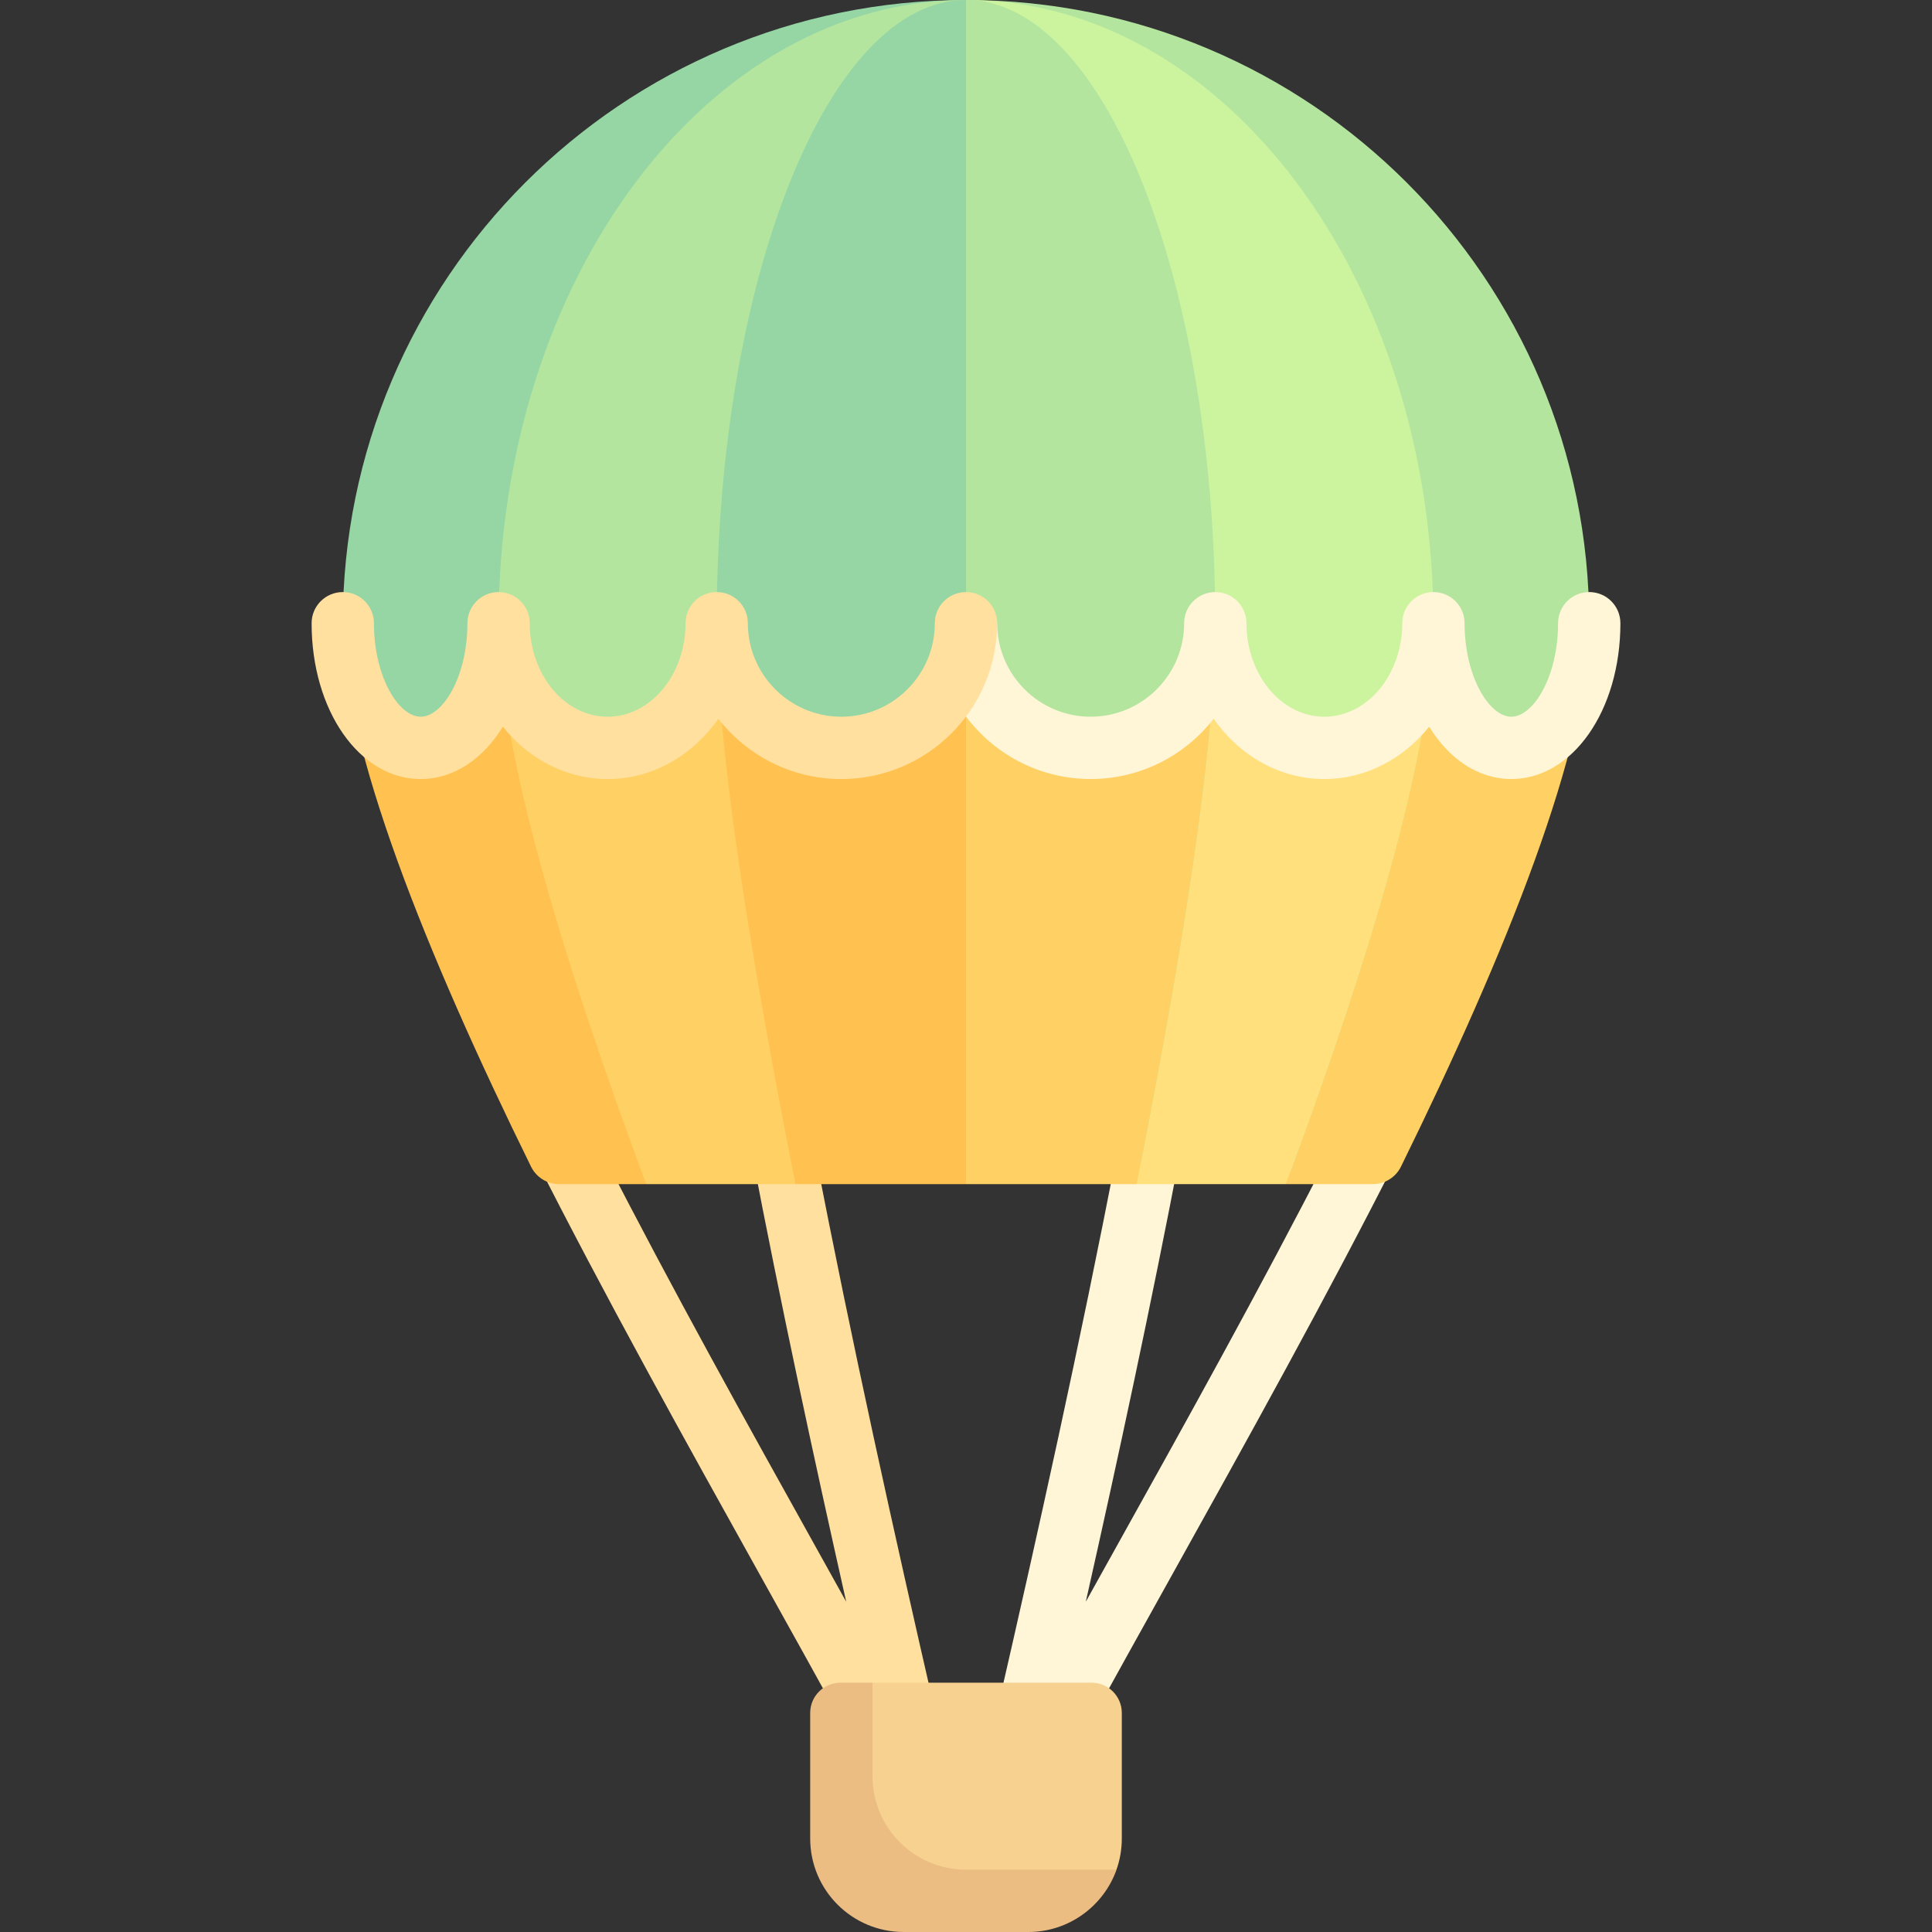 <svg id="Capa_1" enable-background="new 0 0 512 512" height="512" viewBox="0 0 512 512" width="512" xmlns="http://www.w3.org/2000/svg"><rect x="0" y="0" width="512" height="512" fill="#333333" stroke="none"/><path d="m216.039 305.548h-16.796c7.512 39.404 16.478 80.996 25.012 118.932-2.557-4.602-5.173-9.302-7.844-14.101-17.922-32.174-38.393-68.962-56.747-104.831h-18.561c19.061 37.733 40.928 77.051 60.88 112.871 7.887 14.169 15.347 27.548 21.992 39.734l23.556-5.806c-10.212-44.423-21.982-97.342-31.492-146.799z" fill="#ffe09f"/><path d="m90.839 165.161 56.161 108.339 48-6.5 61-267c-91.216 0-165.161 73.945-165.161 165.161z" fill="#95d6a4"/><path d="m132.129 165.161c0 12.183 2.312 27.456 6.289 44.759l77.582 57.08 40-267c-68.412 0-123.871 73.945-123.871 165.161z" fill="#b3e59f"/><path d="m352.336 305.548c-18.354 35.868-38.824 72.657-56.747 104.831-2.671 4.8-5.286 9.499-7.844 14.101 8.534-37.936 17.5-79.528 25.012-118.932h-16.796c-9.51 49.457-21.28 102.376-31.493 146.798l23.556 5.806c6.645-12.185 14.105-25.565 21.992-39.734 19.952-35.82 41.819-75.138 60.88-112.871h-18.56z" fill="#fff5d7"/><path d="m256 0 103.863 302.257 9.697-3.304 51.602-133.793c-.001-91.215-73.946-165.16-165.162-165.16z" fill="#b3e59f"/><path d="m400.516 198.194c-11.402 0-20.645-14.789-20.645-33.032h-33.032l-6.103 148.645h23.095c3.152 0 6.048-1.805 7.439-4.634 27.908-56.767 49.892-111.414 49.892-144.012-.001 18.243-9.244 33.033-20.646 33.033z" fill="#ffd064"/><path d="m341.911 310.631c21.186-57.288 37.96-112.593 37.96-145.469 0-91.217-55.459-165.162-123.871-165.162l31.76 306.658c17.964 2.354 36.042 3.603 54.151 3.973z" fill="#ccf49f"/><path d="m340.736 313.806c21.739-58.414 39.135-115.161 39.135-148.645 0 18.243-12.941 33.032-28.903 33.032-15.963 0-28.903-14.789-28.903-33.032l-24.774 8.258 3.902 140.387z" fill="#ffe07d"/><path d="m306.5 165.161c0-91.216-14.013-165.161-50.5-165.161-36.486 0-66.064 73.945-66.064 165.161 0 32.519 8.751 86.979 19.876 143.599l92.871-3.075c9.521-55.51 3.817-108.595 3.817-140.524z" fill="#95d6a4"/><path d="m302.337 308.004c11.054-56.348 19.727-110.469 19.727-142.843 0-91.216-29.578-165.161-66.064-165.161v305.991c15.428 1.035 30.876 1.746 46.337 2.013z" fill="#b3e59f"/><path d="m161.032 198.194c-15.963 0-28.903-14.789-28.903-33.032 0 18.243-9.243 33.032-20.645 33.032s-20.645-14.789-20.645-33.032c0 32.598 21.983 87.244 49.892 144.012 1.391 2.829 4.286 4.634 7.439 4.634h23.095l-1.408-117.348c-2.799 1.03-5.726 1.734-8.825 1.734z" fill="#ffc250"/><path d="m189.935 165.161c0 18.243-12.941 33.032-28.903 33.032s-28.903-14.789-28.903-33.032c0 33.484 17.396 90.231 39.135 148.645h39.543l6.45-116.189c-15.51-2.714-27.322-16.169-27.322-32.456z" fill="#ffd064"/><path d="m189.935 165.161c0 18.243 14.789 33.032 33.032 33.032s36.033-14.45 36.033-32.693l-3 148.306h-45.193c-11.594-58.413-20.872-115.161-20.872-148.645z" fill="#ffc250"/><path d="m231.226 445.935-11.059 36.79c0 13.682 5.635 24.774 19.317 24.774h33.032l23.366-12.02c.912-2.582 1.408-5.36 1.408-8.254v-33.29c0-4.418-3.582-8-8-8z" fill="#f6d190"/><path d="m256 495.484c-13.682 0-24.774-11.092-24.774-24.774v-24.774h-8.516c-4.418 0-8 3.582-8 8v33.29c0 13.682 11.092 24.774 24.774 24.774h33.032c10.771 0 19.965-6.916 23.378-16.516z" fill="#ecbd83"/><path d="m322.064 165.161c0 18.243-14.789 33.032-33.032 33.032s-33.032-14.789-33.032-33.032v148.645h45.193c11.594-58.413 20.871-115.161 20.871-148.645z" fill="#ffd064"/><path d="m421.161 156.903c-4.565 0-8.258 3.694-8.258 8.258 0 14.177-6.541 24.774-12.387 24.774s-12.387-10.597-12.387-24.774c0-4.565-3.693-8.258-8.258-8.258s-8.258 3.694-8.258 8.258c0 13.661-9.258 24.774-20.645 24.774s-20.645-11.113-20.645-24.774c0-4.565-3.694-8.258-8.258-8.258s-8.258 3.694-8.258 8.258c0 13.661-11.113 24.774-24.774 24.774s-24.774-11.113-24.774-24.774h-7.34c-.504 6.076-2.947 11.494-5.546 16.894 6.47 14.365 20.912 24.396 37.661 24.396 13.234 0 25.032-6.258 32.597-15.976 6.807 9.718 17.427 15.976 29.339 15.976 11.032 0 20.952-5.371 27.766-13.871 5.258 8.548 13.008 13.871 21.782 13.871 16.21 0 28.903-18.137 28.903-41.29-.002-4.564-3.695-8.258-8.26-8.258z" fill="#fff5d7"/><path d="m222.968 206.452c-13.234 0-25.032-6.258-32.597-15.976-6.806 9.718-17.427 15.976-29.339 15.976-11.032 0-20.952-5.371-27.766-13.871-5.258 8.548-13.008 13.871-21.782 13.871-16.21 0-28.903-18.137-28.903-41.29 0-4.565 3.694-8.258 8.258-8.258s8.258 3.694 8.258 8.258c0 14.177 6.54 24.774 12.387 24.774s12.387-10.597 12.387-24.774c0-4.565 3.694-8.258 8.258-8.258 4.565 0 8.258 3.694 8.258 8.258 0 13.661 9.258 24.774 20.645 24.774s20.645-11.113 20.645-24.774c0-4.565 3.694-8.258 8.258-8.258s8.258 3.694 8.258 8.258c0 13.661 11.113 24.774 24.774 24.774s24.774-11.113 24.774-24.774c0-4.565 3.694-8.258 8.258-8.258 4.565 0 8.258 3.694 8.258 8.258.001 22.765-18.523 41.29-41.289 41.29z" fill="#ffe09f"/></svg>